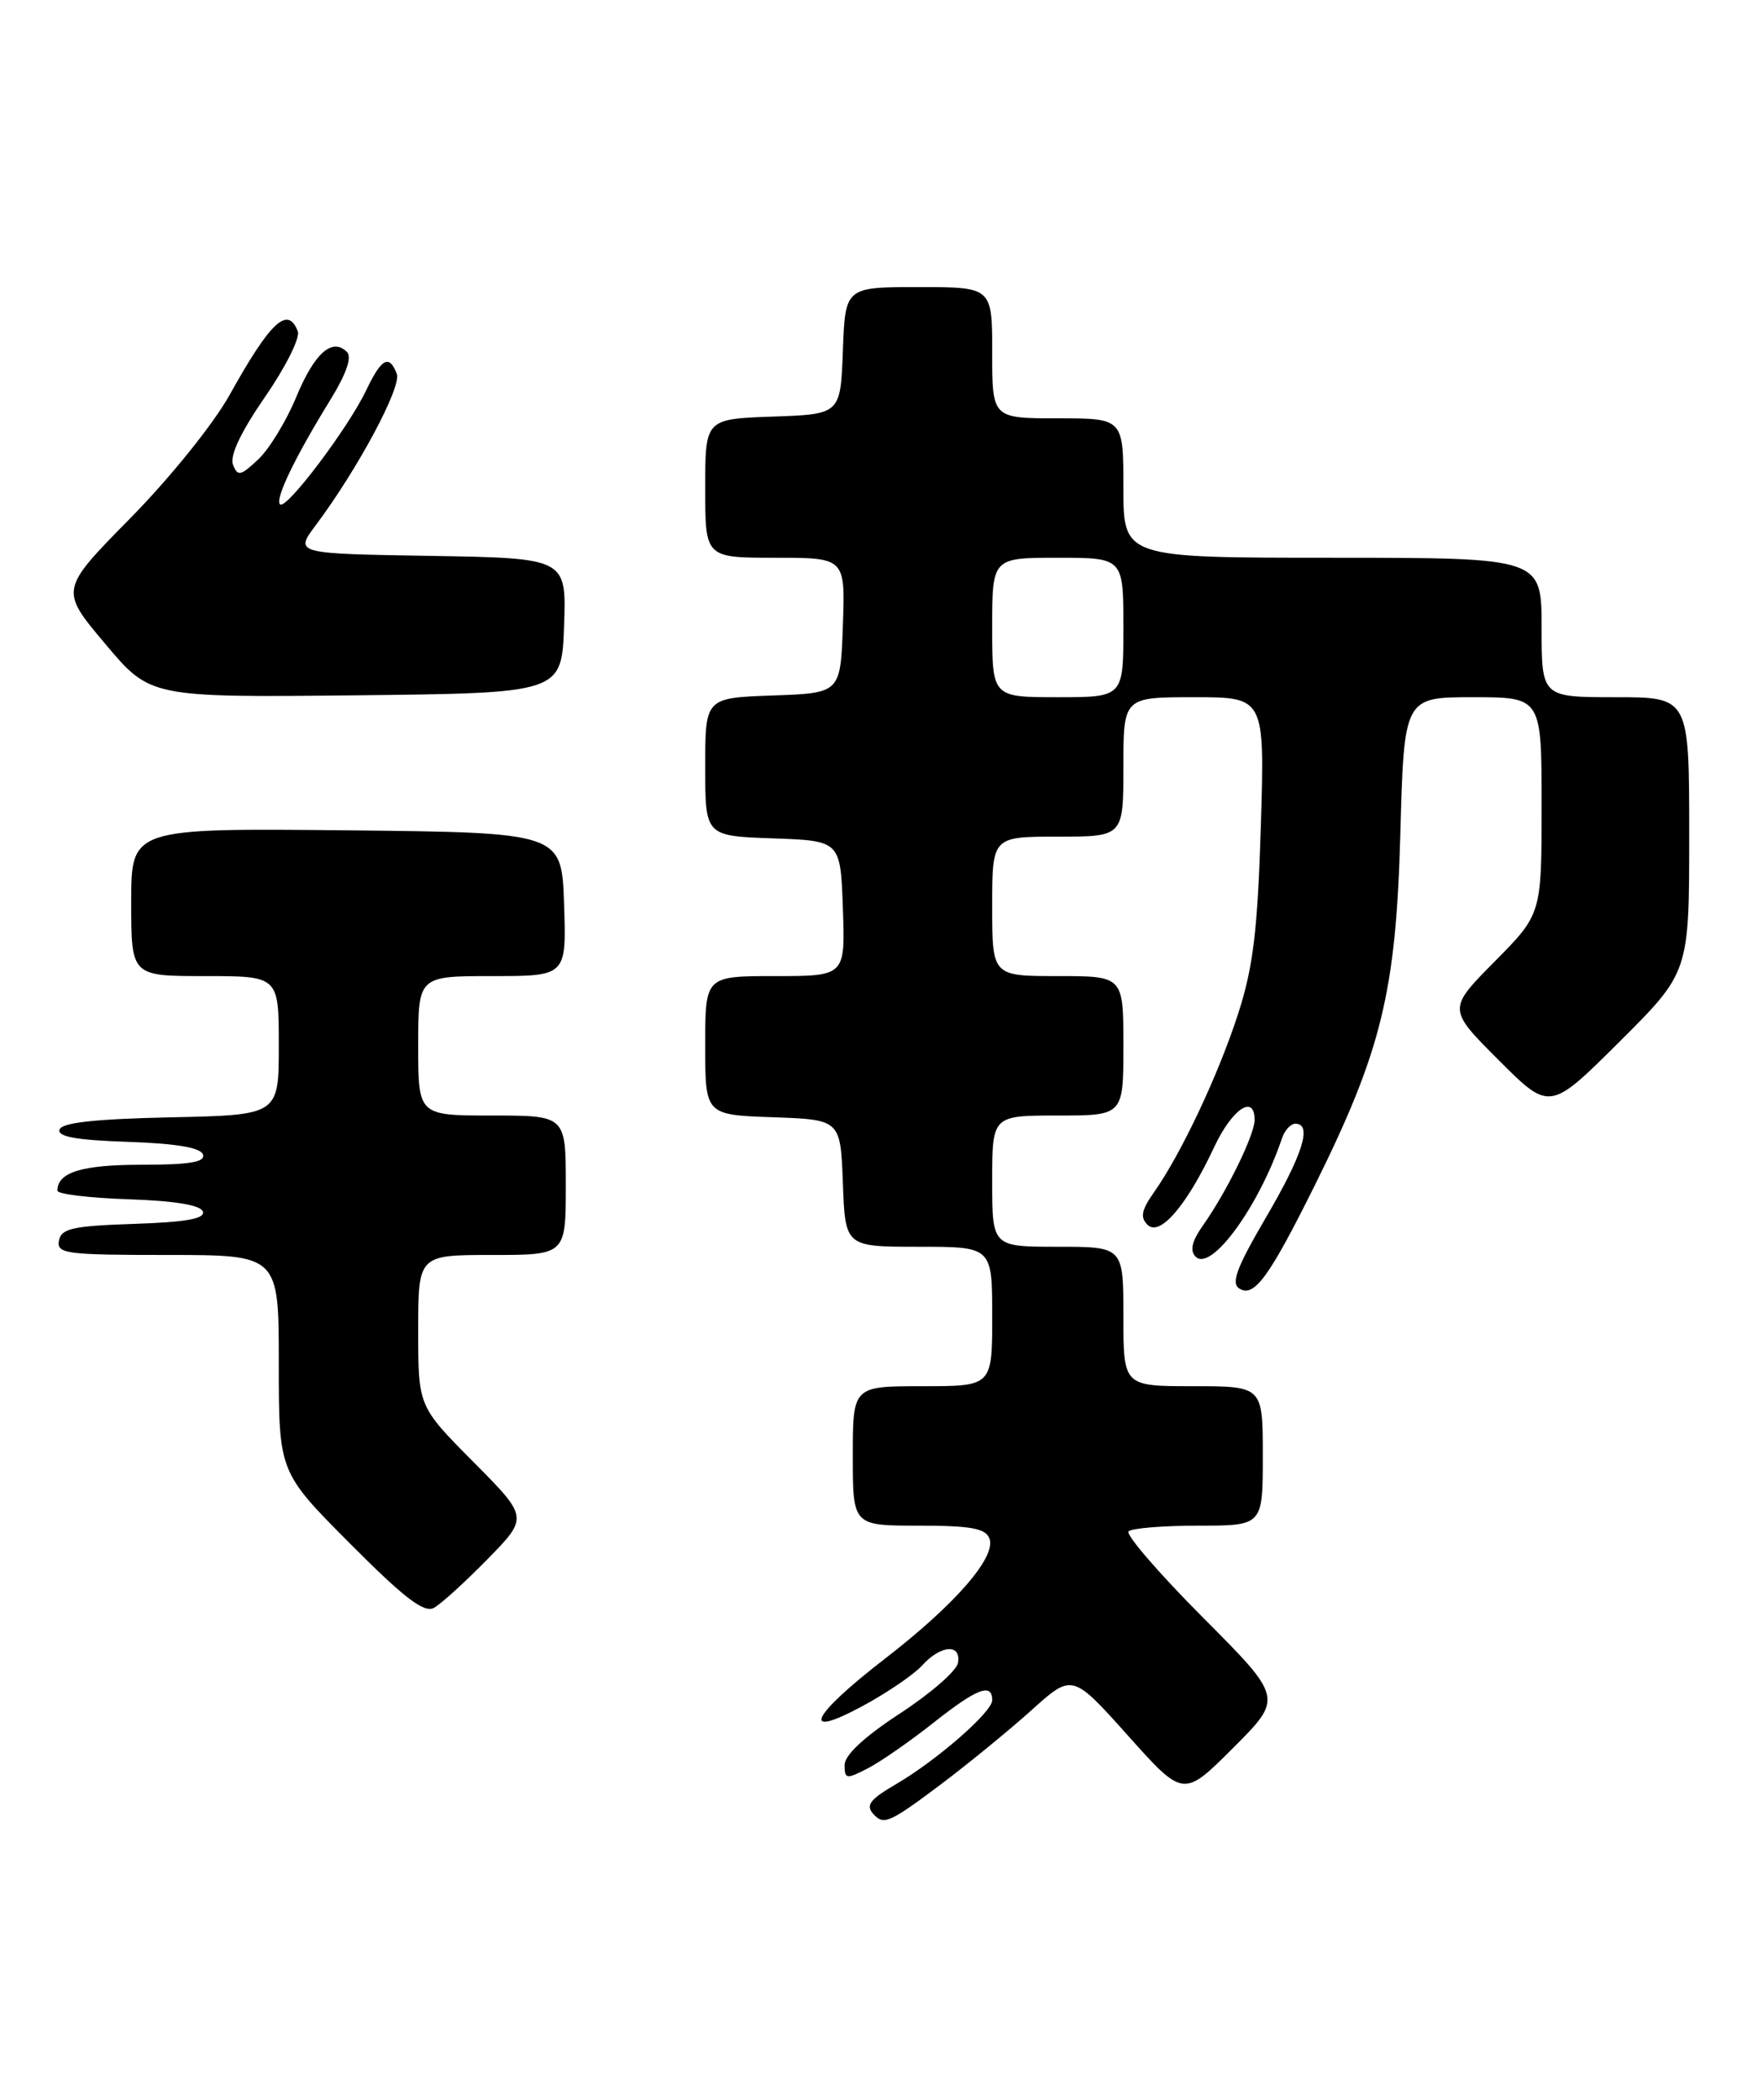 <?xml version="1.0" encoding="UTF-8" standalone="no"?>
<!DOCTYPE svg PUBLIC "-//W3C//DTD SVG 1.1//EN" "http://www.w3.org/Graphics/SVG/1.1/DTD/svg11.dtd" >
<svg xmlns="http://www.w3.org/2000/svg" xmlns:xlink="http://www.w3.org/1999/xlink" version="1.1" viewBox="0 0 215 256">
 <g >
 <path fill="currentColor"
d=" M 114.82 217.48 C 118.12 214.99 123.07 210.95 125.80 208.49 C 130.77 204.02 130.77 204.02 137.55 211.59 C 144.32 219.16 144.32 219.16 150.40 213.08 C 156.47 207.01 156.47 207.01 146.70 197.20 C 141.33 191.81 137.25 187.08 137.63 186.70 C 138.02 186.31 141.86 186.00 146.17 186.00 C 154.00 186.00 154.00 186.00 154.00 177.50 C 154.00 169.00 154.00 169.00 145.50 169.00 C 137.00 169.00 137.00 169.00 137.00 160.50 C 137.00 152.00 137.00 152.00 129.00 152.00 C 121.00 152.00 121.00 152.00 121.00 144.00 C 121.00 136.00 121.00 136.00 129.00 136.00 C 137.00 136.00 137.00 136.00 137.00 127.50 C 137.00 119.00 137.00 119.00 129.00 119.00 C 121.00 119.00 121.00 119.00 121.00 110.50 C 121.00 102.00 121.00 102.00 129.00 102.00 C 137.00 102.00 137.00 102.00 137.00 93.50 C 137.00 85.00 137.00 85.00 145.62 85.00 C 154.24 85.00 154.24 85.00 153.76 100.75 C 153.37 113.40 152.83 117.88 151.02 123.50 C 148.64 130.92 144.06 140.63 140.75 145.33 C 139.20 147.52 139.02 148.42 139.95 149.33 C 141.45 150.80 144.74 146.96 148.06 139.87 C 150.25 135.19 153.00 133.33 153.00 136.54 C 153.00 138.34 149.62 145.26 146.75 149.33 C 145.35 151.30 145.07 152.47 145.81 153.21 C 147.70 155.10 153.54 147.08 156.35 138.75 C 156.67 137.79 157.40 137.00 157.97 137.00 C 160.06 137.00 158.89 140.74 154.40 148.40 C 150.80 154.56 150.09 156.44 151.15 157.10 C 152.94 158.22 154.77 155.72 160.33 144.53 C 168.48 128.11 170.24 120.91 170.77 101.75 C 171.23 85.00 171.23 85.00 179.62 85.00 C 188.00 85.00 188.00 85.00 188.00 98.22 C 188.00 111.44 188.00 111.44 182.27 117.23 C 176.54 123.02 176.54 123.02 182.76 129.24 C 188.99 135.47 188.99 135.47 197.49 127.01 C 206.00 118.54 206.00 118.54 206.00 101.77 C 206.00 85.00 206.00 85.00 197.00 85.00 C 188.00 85.00 188.00 85.00 188.00 76.50 C 188.00 68.00 188.00 68.00 162.50 68.00 C 137.00 68.00 137.00 68.00 137.00 59.50 C 137.00 51.00 137.00 51.00 129.00 51.00 C 121.00 51.00 121.00 51.00 121.00 43.00 C 121.00 35.00 121.00 35.00 112.04 35.00 C 103.08 35.00 103.08 35.00 102.79 42.75 C 102.50 50.50 102.50 50.50 94.25 50.79 C 86.00 51.08 86.00 51.08 86.00 59.54 C 86.00 68.00 86.00 68.00 94.54 68.00 C 103.08 68.00 103.08 68.00 102.79 76.25 C 102.50 84.50 102.50 84.50 94.25 84.79 C 86.00 85.08 86.00 85.08 86.00 93.50 C 86.00 101.92 86.00 101.92 94.25 102.21 C 102.50 102.50 102.50 102.50 102.79 110.75 C 103.08 119.00 103.08 119.00 94.54 119.00 C 86.00 119.00 86.00 119.00 86.00 127.46 C 86.00 135.92 86.00 135.92 94.25 136.21 C 102.50 136.50 102.50 136.50 102.79 144.25 C 103.08 152.00 103.08 152.00 112.04 152.00 C 121.00 152.00 121.00 152.00 121.00 160.50 C 121.00 169.00 121.00 169.00 112.50 169.00 C 104.00 169.00 104.00 169.00 104.00 177.50 C 104.00 186.00 104.00 186.00 112.03 186.00 C 118.38 186.00 120.19 186.33 120.66 187.56 C 121.53 189.81 116.51 195.59 107.91 202.23 C 98.83 209.24 97.48 212.17 105.27 207.95 C 108.23 206.35 111.48 204.13 112.48 203.02 C 114.74 200.53 117.26 200.37 116.82 202.75 C 116.65 203.71 113.46 206.48 109.75 208.90 C 105.39 211.75 103.00 213.97 103.00 215.18 C 103.00 216.91 103.21 216.94 105.83 215.59 C 107.39 214.78 110.98 212.29 113.80 210.06 C 119.16 205.82 121.00 205.12 121.00 207.29 C 121.00 208.72 114.25 214.61 109.25 217.53 C 105.94 219.46 105.48 220.15 106.67 221.33 C 107.83 222.50 108.67 222.10 114.82 217.48 Z  M 59.47 190.07 C 64.44 184.99 64.44 184.99 57.72 178.22 C 51.00 171.45 51.00 171.45 51.00 162.22 C 51.00 153.00 51.00 153.00 60.00 153.00 C 69.00 153.00 69.00 153.00 69.00 144.50 C 69.00 136.00 69.00 136.00 60.00 136.00 C 51.00 136.00 51.00 136.00 51.00 127.50 C 51.00 119.00 51.00 119.00 60.04 119.00 C 69.08 119.00 69.08 119.00 68.79 110.25 C 68.50 101.50 68.50 101.50 42.25 101.23 C 16.00 100.97 16.00 100.97 16.00 109.98 C 16.00 119.00 16.00 119.00 25.00 119.00 C 34.00 119.00 34.00 119.00 34.00 127.47 C 34.00 135.94 34.00 135.94 20.83 136.22 C 11.63 136.42 7.54 136.86 7.26 137.71 C 6.97 138.58 9.31 139.00 15.60 139.21 C 21.49 139.41 24.47 139.91 24.75 140.75 C 25.06 141.68 23.14 142.00 17.28 142.00 C 9.99 142.00 7.00 142.92 7.00 145.16 C 7.00 145.58 10.90 146.05 15.67 146.21 C 21.34 146.40 24.48 146.92 24.74 147.71 C 25.03 148.58 22.68 149.00 16.33 149.21 C 8.87 149.46 7.47 149.77 7.19 151.25 C 6.88 152.85 8.04 153.00 20.43 153.00 C 34.00 153.00 34.00 153.00 34.00 166.23 C 34.00 179.46 34.00 179.46 42.67 188.17 C 49.32 194.85 51.71 196.68 52.92 196.02 C 53.79 195.54 56.74 192.86 59.47 190.07 Z  M 68.79 76.27 C 69.08 68.05 69.08 68.05 52.50 67.77 C 35.91 67.50 35.91 67.50 38.53 64.00 C 43.64 57.17 49.00 47.16 48.39 45.58 C 47.47 43.17 46.53 43.66 44.67 47.56 C 42.47 52.18 34.89 62.22 34.15 61.49 C 33.51 60.85 35.95 55.78 40.32 48.69 C 42.24 45.57 42.94 43.54 42.31 42.91 C 40.52 41.12 38.35 43.04 36.13 48.40 C 34.92 51.33 32.83 54.75 31.49 56.01 C 29.33 58.04 28.98 58.11 28.41 56.64 C 28.00 55.56 29.39 52.63 32.32 48.39 C 34.82 44.77 36.62 41.18 36.32 40.40 C 35.10 37.22 32.98 39.20 28.00 48.15 C 26.02 51.70 20.75 58.24 15.90 63.17 C 7.29 71.91 7.29 71.91 12.81 78.47 C 18.32 85.03 18.32 85.03 43.41 84.77 C 68.50 84.50 68.50 84.50 68.79 76.27 Z  M 121.00 76.50 C 121.00 68.00 121.00 68.00 129.00 68.00 C 137.00 68.00 137.00 68.00 137.00 76.50 C 137.00 85.00 137.00 85.00 129.00 85.00 C 121.00 85.00 121.00 85.00 121.00 76.50 Z "/>
</g>
</svg>